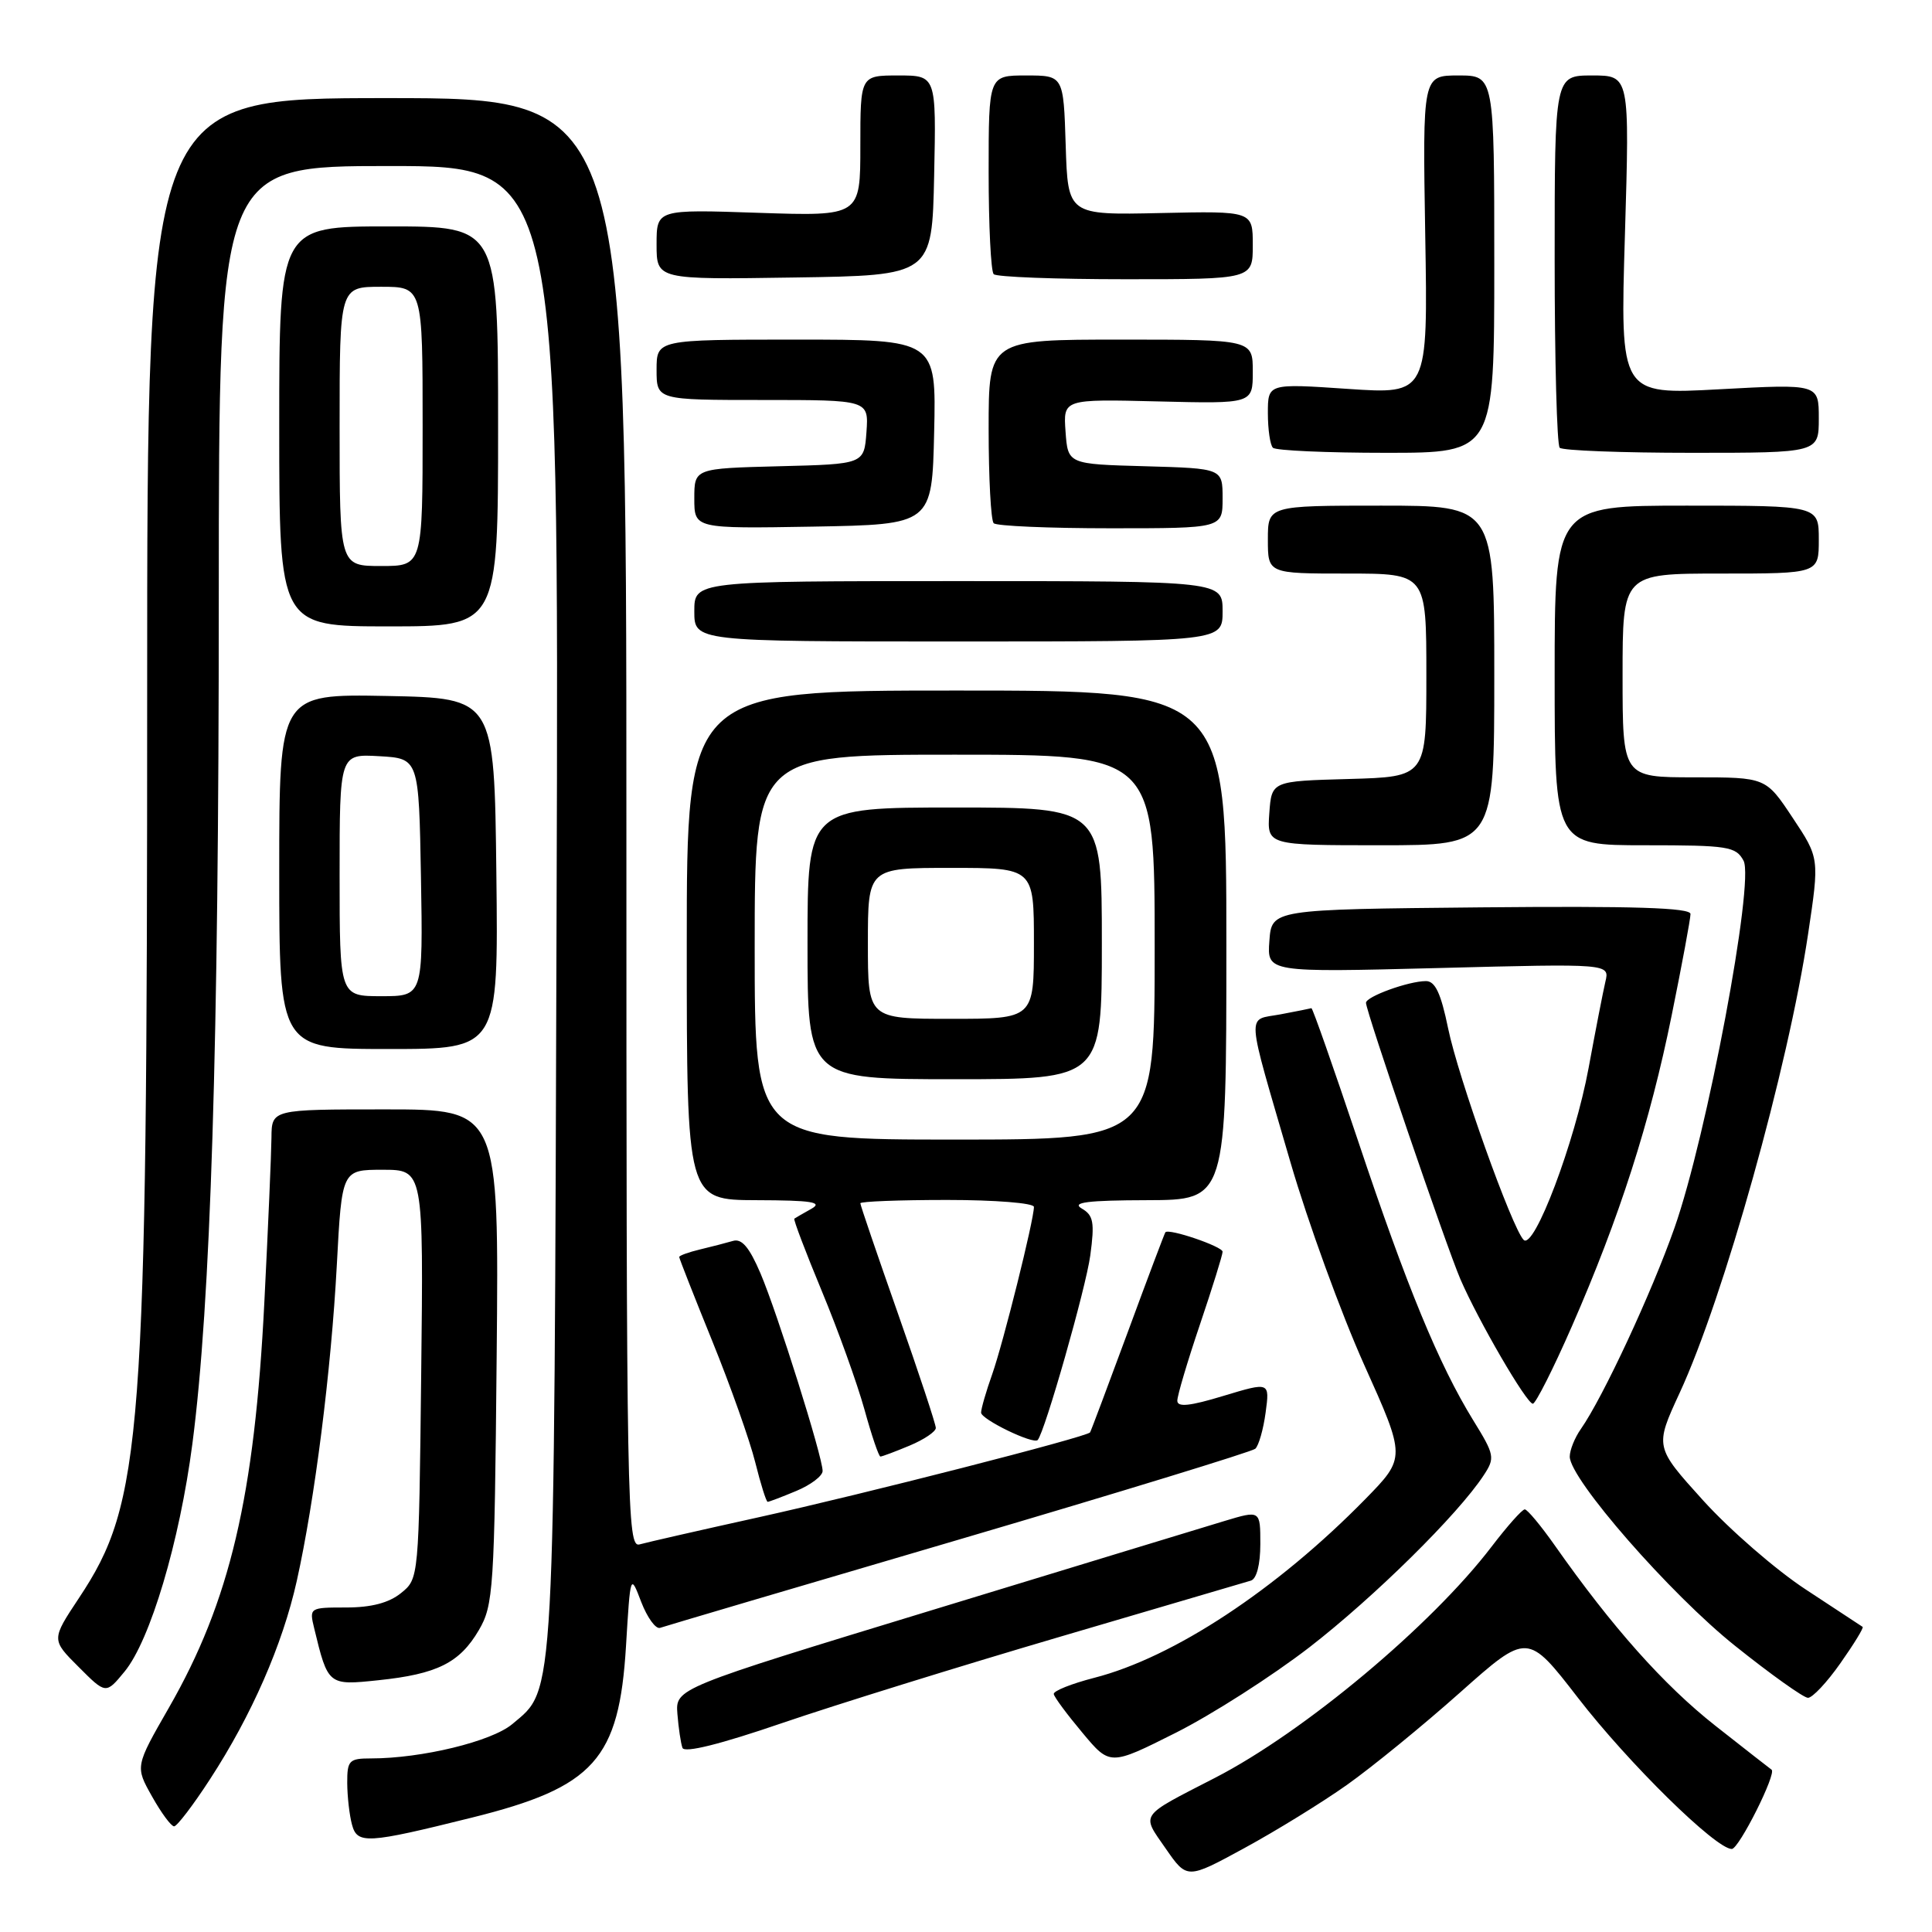 <?xml version="1.0" encoding="UTF-8" standalone="no"?>
<!DOCTYPE svg PUBLIC "-//W3C//DTD SVG 1.1//EN" "http://www.w3.org/Graphics/SVG/1.1/DTD/svg11.dtd" >
<svg xmlns="http://www.w3.org/2000/svg" xmlns:xlink="http://www.w3.org/1999/xlink" version="1.1" viewBox="0 0 256 256">
 <g >
 <path fill="currentColor"
d=" M 178.50 236.49 C 181.80 234.15 188.53 228.66 193.45 224.28 C 202.40 216.32 202.40 216.32 209.09 224.97 C 215.79 233.64 227.35 245.00 229.47 245.00 C 230.42 245.00 235.46 234.95 234.74 234.49 C 234.61 234.41 231.25 231.78 227.27 228.65 C 220.46 223.28 213.62 215.60 206.00 204.75 C 204.16 202.14 202.38 200.00 202.04 200.00 C 201.69 200.00 199.72 202.22 197.65 204.93 C 189.68 215.38 172.78 229.51 161.00 235.57 C 150.84 240.80 151.22 240.26 154.46 244.94 C 157.29 249.02 157.29 249.02 164.89 244.88 C 169.08 242.60 175.20 238.83 178.50 236.49 Z  M 62.50 240.85 C 78.74 236.82 82.04 233.14 82.95 218.09 C 83.53 208.50 83.53 208.50 84.97 212.28 C 85.77 214.35 86.89 215.89 87.46 215.70 C 88.03 215.50 105.82 210.24 127.00 204.02 C 148.18 197.79 165.87 192.36 166.33 191.97 C 166.78 191.57 167.40 189.41 167.70 187.18 C 168.25 183.11 168.25 183.11 162.12 184.96 C 157.65 186.32 156.00 186.49 156.00 185.60 C 156.00 184.92 157.35 180.38 159.00 175.50 C 160.65 170.62 162.00 166.28 162.00 165.86 C 162.00 165.17 154.88 162.74 154.42 163.28 C 154.32 163.40 152.07 169.35 149.44 176.50 C 146.80 183.65 144.55 189.64 144.44 189.80 C 144.03 190.40 114.32 198.00 100.51 201.05 C 92.81 202.75 85.71 204.37 84.75 204.64 C 83.09 205.11 83.00 200.08 83.00 109.07 C 83.00 13.00 83.00 13.00 51.25 13.00 C 19.50 13.00 19.50 13.00 19.50 91.75 C 19.50 191.00 18.89 199.06 10.46 211.75 C 6.80 217.27 6.80 217.27 10.42 220.88 C 14.03 224.50 14.03 224.50 16.50 221.50 C 19.90 217.38 23.80 204.29 25.49 191.32 C 27.92 172.74 28.99 138.59 28.99 79.25 C 29.00 22.00 29.00 22.00 51.53 22.00 C 74.07 22.00 74.07 22.00 73.75 120.25 C 73.41 226.98 73.59 223.64 67.87 228.46 C 65.14 230.75 55.88 233.00 49.17 233.00 C 46.26 233.00 46.00 233.26 46.01 236.25 C 46.02 238.04 46.30 240.52 46.64 241.77 C 47.34 244.38 48.60 244.31 62.50 240.85 Z  M 27.83 235.75 C 33.34 227.29 37.44 217.92 39.32 209.50 C 41.70 198.82 43.88 181.64 44.63 167.63 C 45.30 155.00 45.30 155.00 50.71 155.00 C 56.12 155.00 56.12 155.00 55.81 182.09 C 55.50 209.18 55.50 209.18 53.14 211.09 C 51.53 212.39 49.21 213.00 45.87 213.00 C 41.02 213.00 40.97 213.03 41.63 215.75 C 43.46 223.32 43.49 223.34 50.13 222.64 C 57.92 221.83 60.91 220.34 63.45 216.00 C 65.38 212.70 65.52 210.66 65.81 179.75 C 66.12 147.00 66.12 147.00 51.06 147.00 C 36.00 147.00 36.00 147.00 35.97 150.75 C 35.95 152.81 35.53 162.60 35.03 172.50 C 33.74 198.29 30.47 212.18 22.38 226.28 C 17.91 234.07 17.91 234.07 20.14 238.03 C 21.36 240.21 22.68 242.00 23.07 242.00 C 23.45 242.00 25.60 239.19 27.83 235.75 Z  M 173.51 218.27 C 182.11 211.61 193.21 200.66 196.60 195.48 C 198.12 193.17 198.05 192.79 195.20 188.18 C 190.63 180.74 186.41 170.50 179.94 151.14 C 176.69 141.44 173.92 133.54 173.77 133.59 C 173.62 133.64 171.77 134.01 169.65 134.41 C 165.13 135.25 165.01 133.46 170.99 154.00 C 173.31 161.97 177.71 174.04 180.75 180.82 C 186.29 193.14 186.29 193.14 180.90 198.65 C 169.16 210.63 155.50 219.63 144.99 222.32 C 141.97 223.10 139.56 224.06 139.63 224.47 C 139.69 224.88 141.40 227.18 143.42 229.59 C 147.08 233.98 147.08 233.98 155.80 229.60 C 160.59 227.19 168.56 222.09 173.51 218.27 Z  M 140.49 216.87 C 153.69 212.99 165.06 209.65 165.75 209.44 C 166.51 209.21 167.00 207.30 167.00 204.59 C 167.00 200.11 167.00 200.11 162.25 201.54 C 159.64 202.33 142.20 207.64 123.50 213.35 C 89.50 223.72 89.50 223.72 89.76 227.11 C 89.91 228.98 90.21 231.00 90.43 231.60 C 90.68 232.31 95.43 231.13 103.65 228.31 C 110.70 225.90 127.28 220.75 140.49 216.87 Z  M 243.86 220.39 C 245.65 217.85 246.98 215.68 246.81 215.57 C 246.64 215.45 243.25 213.22 239.28 210.62 C 235.31 208.02 229.19 202.70 225.66 198.80 C 219.26 191.72 219.26 191.72 222.56 184.57 C 228.41 171.93 236.94 141.43 239.58 123.77 C 241.09 113.70 241.09 113.70 237.53 108.35 C 233.98 103.00 233.98 103.00 224.49 103.00 C 215.00 103.00 215.00 103.00 215.00 89.50 C 215.00 76.00 215.00 76.00 228.00 76.00 C 241.00 76.00 241.00 76.00 241.00 71.50 C 241.00 67.00 241.00 67.00 223.50 67.00 C 206.00 67.00 206.00 67.00 206.00 89.50 C 206.00 112.00 206.00 112.00 217.96 112.00 C 229.00 112.00 230.01 112.16 231.03 114.05 C 232.50 116.81 226.17 150.51 221.88 162.69 C 218.85 171.32 212.40 185.16 209.48 189.34 C 208.66 190.50 208.00 192.15 208.00 193.01 C 208.00 195.98 221.37 211.28 229.93 218.10 C 234.64 221.87 238.98 224.96 239.56 224.97 C 240.14 224.99 242.08 222.93 243.86 220.39 Z  M 105.53 197.55 C 107.44 196.75 109.00 195.57 109.00 194.91 C 109.00 193.04 103.02 174.01 100.77 168.73 C 99.29 165.27 98.29 164.08 97.12 164.43 C 96.23 164.69 94.26 165.20 92.75 165.56 C 91.24 165.92 90.00 166.37 90.00 166.56 C 90.00 166.75 91.97 171.76 94.38 177.70 C 96.79 183.64 99.35 190.86 100.07 193.75 C 100.79 196.64 101.53 199.00 101.72 199.00 C 101.91 199.00 103.62 198.35 105.53 197.55 Z  M 120.53 191.55 C 122.44 190.75 124.00 189.70 124.00 189.21 C 124.00 188.71 121.75 181.92 119.00 174.10 C 116.25 166.28 114.00 159.69 114.00 159.44 C 114.00 159.20 119.17 159.00 125.50 159.00 C 131.84 159.00 137.00 159.41 137.00 159.92 C 137.00 161.66 132.95 177.88 131.48 182.07 C 130.66 184.37 130.00 186.67 130.00 187.18 C 130.00 188.07 136.93 191.43 137.50 190.81 C 138.44 189.77 143.90 170.62 144.47 166.34 C 145.06 161.96 144.89 161.03 143.33 160.13 C 141.95 159.32 144.08 159.05 152.00 159.03 C 162.50 159.00 162.50 159.00 162.50 125.25 C 162.50 91.50 162.50 91.50 126.75 91.50 C 91.00 91.50 91.00 91.50 91.00 125.25 C 91.00 159.00 91.00 159.00 100.25 159.03 C 107.60 159.05 109.09 159.29 107.50 160.18 C 106.40 160.79 105.39 161.38 105.25 161.48 C 105.11 161.59 106.75 165.91 108.90 171.09 C 111.05 176.26 113.58 183.31 114.54 186.75 C 115.49 190.19 116.44 193.00 116.66 193.00 C 116.88 193.00 118.62 192.35 120.53 191.55 Z  M 208.28 175.75 C 214.60 161.30 218.63 148.75 221.51 134.52 C 222.88 127.77 224.00 121.74 224.00 121.11 C 224.00 120.28 216.51 120.04 196.25 120.23 C 168.50 120.50 168.50 120.50 168.20 124.68 C 167.89 128.85 167.89 128.85 190.59 128.27 C 213.30 127.68 213.30 127.68 212.72 130.09 C 212.41 131.42 211.41 136.55 210.50 141.50 C 208.69 151.33 203.27 165.67 201.89 164.29 C 200.36 162.76 193.20 142.71 191.88 136.25 C 190.93 131.62 190.17 130.00 188.95 130.00 C 186.65 130.00 181.00 132.05 181.00 132.88 C 181.00 134.01 191.65 165.18 193.51 169.50 C 195.89 175.01 202.28 186.00 203.11 186.00 C 203.48 186.00 205.81 181.39 208.28 175.75 Z  M 65.77 115.75 C 65.50 92.50 65.50 92.50 51.25 92.22 C 37.00 91.95 37.00 91.95 37.00 115.47 C 37.00 139.00 37.00 139.00 51.52 139.00 C 66.04 139.00 66.04 139.00 65.77 115.75 Z  M 198.00 89.50 C 198.00 67.00 198.00 67.00 183.00 67.00 C 168.00 67.00 168.00 67.00 168.00 71.50 C 168.00 76.00 168.00 76.00 178.50 76.00 C 189.00 76.00 189.00 76.00 189.00 89.47 C 189.00 102.93 189.00 102.93 178.75 103.22 C 168.50 103.50 168.50 103.50 168.19 107.75 C 167.89 112.00 167.89 112.00 182.94 112.00 C 198.00 112.00 198.00 112.00 198.00 89.50 Z  M 162.00 81.00 C 162.00 77.00 162.00 77.00 127.00 77.00 C 92.00 77.00 92.00 77.00 92.00 81.00 C 92.00 85.00 92.00 85.00 127.00 85.00 C 162.00 85.00 162.00 85.00 162.00 81.00 Z  M 66.00 56.50 C 66.00 30.00 66.00 30.00 51.50 30.00 C 37.00 30.00 37.00 30.00 37.00 56.50 C 37.00 83.00 37.00 83.00 51.50 83.00 C 66.00 83.00 66.00 83.00 66.00 56.50 Z  M 123.78 57.25 C 124.06 45.00 124.06 45.00 105.53 45.00 C 87.00 45.00 87.00 45.00 87.00 49.00 C 87.00 53.00 87.00 53.00 101.06 53.00 C 115.11 53.00 115.11 53.00 114.81 57.25 C 114.50 61.50 114.50 61.50 103.25 61.78 C 92.00 62.07 92.00 62.07 92.00 66.06 C 92.00 70.05 92.00 70.05 107.75 69.78 C 123.50 69.50 123.50 69.50 123.78 57.25 Z  M 162.00 66.03 C 162.00 62.07 162.00 62.07 151.75 61.78 C 141.50 61.50 141.50 61.50 141.19 57.19 C 140.88 52.88 140.88 52.88 153.44 53.19 C 166.00 53.50 166.00 53.50 166.00 49.25 C 166.00 45.00 166.00 45.00 148.50 45.00 C 131.00 45.00 131.00 45.00 131.00 56.83 C 131.00 63.34 131.30 68.97 131.67 69.33 C 132.03 69.70 139.01 70.00 147.17 70.00 C 162.00 70.00 162.00 70.00 162.00 66.03 Z  M 198.00 35.00 C 198.00 10.00 198.00 10.00 193.25 10.00 C 188.50 10.00 188.50 10.00 188.85 31.13 C 189.21 52.25 189.21 52.25 178.60 51.53 C 168.00 50.81 168.00 50.81 168.00 54.74 C 168.00 56.90 168.30 58.97 168.67 59.33 C 169.03 59.70 175.78 60.00 183.67 60.00 C 198.00 60.00 198.00 60.00 198.00 35.00 Z  M 241.00 55.43 C 241.00 50.87 241.00 50.87 227.84 51.58 C 214.67 52.30 214.67 52.30 215.31 31.15 C 215.94 10.00 215.94 10.00 210.97 10.00 C 206.00 10.00 206.00 10.00 206.00 34.33 C 206.00 47.72 206.30 58.97 206.67 59.33 C 207.03 59.70 214.91 60.00 224.17 60.00 C 241.00 60.00 241.00 60.00 241.00 55.43 Z  M 123.78 23.25 C 124.06 10.00 124.06 10.00 119.03 10.00 C 114.00 10.00 114.00 10.00 114.00 19.33 C 114.00 28.65 114.00 28.65 100.50 28.20 C 87.00 27.74 87.00 27.74 87.00 32.39 C 87.00 37.05 87.00 37.05 105.25 36.77 C 123.50 36.50 123.50 36.50 123.78 23.25 Z  M 166.00 32.48 C 166.00 27.96 166.00 27.96 153.75 28.23 C 141.50 28.50 141.50 28.50 141.21 19.25 C 140.92 10.00 140.92 10.00 135.96 10.00 C 131.00 10.00 131.00 10.00 131.00 22.83 C 131.00 29.89 131.30 35.97 131.67 36.33 C 132.03 36.70 139.91 37.00 149.17 37.00 C 166.00 37.00 166.00 37.00 166.00 32.48 Z  M 100.00 125.50 C 100.00 100.00 100.00 100.00 126.50 100.00 C 153.00 100.00 153.00 100.00 153.00 125.50 C 153.00 151.00 153.00 151.00 126.50 151.00 C 100.00 151.00 100.00 151.00 100.00 125.50 Z  M 146.00 125.00 C 146.00 107.00 146.00 107.00 126.50 107.00 C 107.00 107.00 107.00 107.00 107.00 125.00 C 107.00 143.00 107.00 143.00 126.50 143.00 C 146.00 143.00 146.00 143.00 146.00 125.00 Z  M 45.00 115.95 C 45.00 99.90 45.00 99.90 50.25 100.20 C 55.50 100.50 55.50 100.50 55.78 116.25 C 56.05 132.00 56.05 132.00 50.53 132.00 C 45.00 132.00 45.00 132.00 45.00 115.95 Z  M 45.00 56.50 C 45.00 38.00 45.00 38.00 50.50 38.00 C 56.00 38.00 56.00 38.00 56.00 56.50 C 56.00 75.00 56.00 75.00 50.50 75.00 C 45.00 75.00 45.00 75.00 45.00 56.50 Z  M 115.00 125.00 C 115.00 115.00 115.00 115.00 126.00 115.00 C 137.00 115.00 137.00 115.00 137.00 125.00 C 137.00 135.00 137.00 135.00 126.00 135.00 C 115.00 135.00 115.00 135.00 115.00 125.00 Z "/>
</g>
</svg>